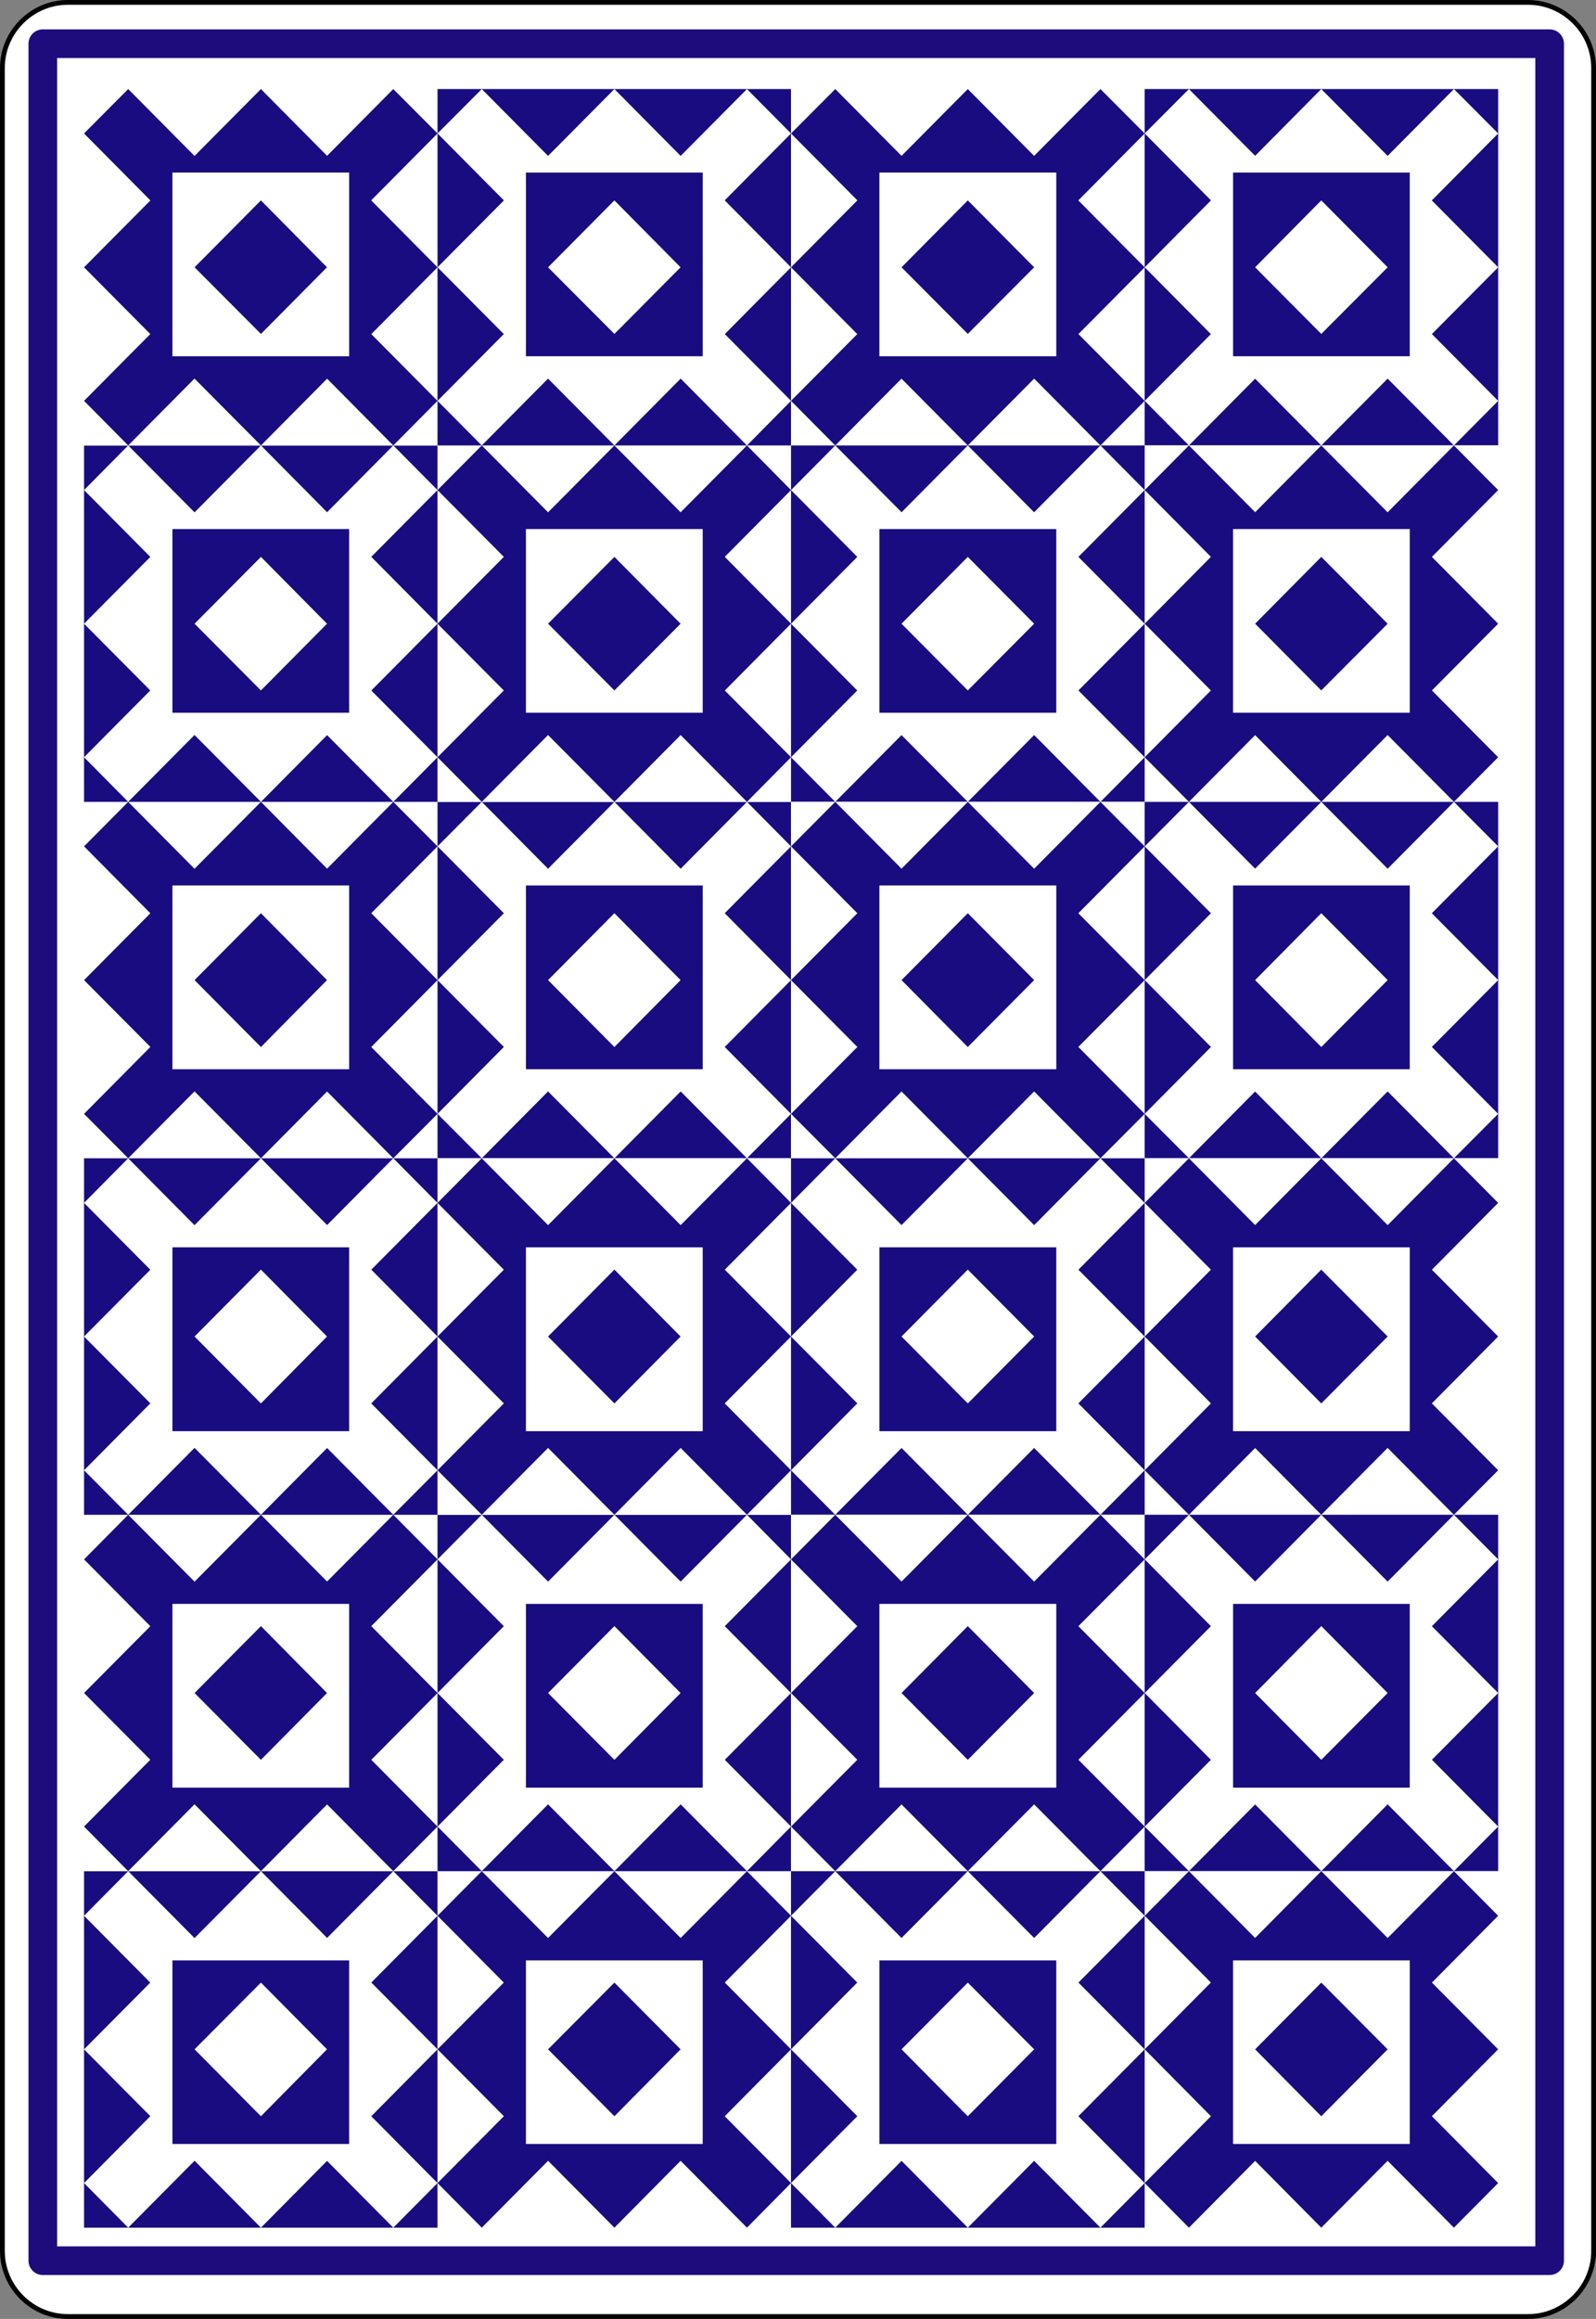 <?xml version="1.0" encoding="utf-8"?>
<!-- Generator: Adobe Illustrator 9.0, SVG Export Plug-In  -->
<!DOCTYPE svg PUBLIC "-//W3C//DTD SVG 20000303 Stylable//EN"   "http://www.w3.org/TR/2000/03/WD-SVG-20000303/DTD/svg-20000303-stylable.dtd">
<!-- This set of SVG files is a complete cards game with figures, numbers	-->
<!--    and backs of cards completely designed in SVG.				-->
<!--    									-->
<!--    Copyright (C) 2004 David Bellot						-->
<!--										-->
<!--    This library is free software; you can redistribute it and/or		-->
<!--    modify it under the terms of the GNU Lesser General Public		-->
<!--    License as published by the Free Software Foundation; either		-->
<!--    version 2 of the License, or (at your option) any later version		-->
<!--										-->
<!--    This library is distributed in the hope that it will be useful,		-->
<!--    but WITHOUT ANY WARRANTY; without even the implied warranty of		-->
<!--    MERCHANTABILITY or FITNESS FOR A PARTICULAR PURPOSE.  See the GNU	-->
<!--    Lesser General Public License for more details.				-->
<!--										-->
<!--    You should have received a copy of the GNU Lesser General Public	-->
<!--    License along with this library; if not, write to the Free Software	-->
<!--    Foundation, Inc., 59 Temple Place, Suite 330, Boston, MA 02111-1307  USA-->
<!--										-->
<!--    Contact the author David Bellot at bellot@stat.berkeley.edu or 		-->
<!--    david.bellot@free.fr or yimyom@users.sourceforge.net			-->
<svg  width="167.086pt" height="242.667pt" viewBox="0 0 167.086 242.667" xml:space="preserve">
	<rect x="0" y="0" width="167.086" height="242.667" fill="#808080" stroke="none"/>
	<g id="Layer_x0020_1" style="fill-rule:nonzero;clip-rule:nonzero;fill:#FFFFFF;stroke:#000000;stroke-miterlimit:4;">
		<path style="stroke-width:0.5;" d="M166.836,235.548c0,3.777-3.086,6.869-6.87,6.869H7.111c-3.775,0-6.861-3.092-6.861-6.869V7.12C0.25,3.343,3.336,0.25,7.111,0.25h152.855
			c3.784,0,6.87,3.093,6.87,6.87v228.428z"/>
		<path style="fill-rule:evenodd;clip-rule:evenodd;stroke:none;" d="M119.837,46.616V9.319H82.811v37.297h37.026z"/>
		<path style="fill-rule:evenodd;clip-rule:evenodd;fill:#190C80;stroke:none;" d="M156.843,46.616V9.319h-37.006v37.297h37.006z"/>
		<path style="fill-rule:evenodd;clip-rule:evenodd;stroke:none;" d="M156.843,83.913v-37.297h-37.006v37.297h37.006z"/>
		<path style="fill-rule:evenodd;clip-rule:evenodd;fill:#190C80;stroke:none;" d="M119.837,83.913v-37.297H82.811v37.297h37.026z"/>
		<path style="fill-rule:evenodd;clip-rule:evenodd;stroke:none;" d="M45.804,121.209V83.913H8.798v37.296h37.006z"/>
		<path style="fill-rule:evenodd;clip-rule:evenodd;fill:#190C80;stroke:none;" d="M82.811,121.209V83.913H45.804v37.296h37.007z"/>
		<path style="fill-rule:evenodd;clip-rule:evenodd;stroke:none;" d="M119.837,121.209V83.913H82.811v37.296h37.026z"/>
		<path style="fill-rule:evenodd;clip-rule:evenodd;fill:#190C80;stroke:none;" d="M156.843,121.209V83.913h-37.006v37.296h37.006z"/>
		<path style="fill-rule:evenodd;clip-rule:evenodd;stroke:none;" d="M82.811,83.913v-37.297H45.804v37.297h37.007z"/>
		<path style="fill-rule:evenodd;clip-rule:evenodd;fill:#190C80;stroke:none;" d="M45.804,83.913v-37.297H8.798v37.297h37.006z"/>
		<path style="fill-rule:evenodd;clip-rule:evenodd;stroke:none;" d="M45.804,46.616V9.319H8.798v37.297h37.006z"/>
		<path style="fill-rule:evenodd;clip-rule:evenodd;fill:#190C80;stroke:none;" d="M82.811,46.616V9.319H45.804v37.297h37.007z"/>
		<path style="fill-rule:evenodd;clip-rule:evenodd;stroke:none;" d="M82.811,233.119V195.812H45.804v37.307h37.007z"/>
		<path style="fill-rule:evenodd;clip-rule:evenodd;fill:#190C80;stroke:none;" d="M45.804,233.119V195.812H8.798v37.307h37.006z"/>
		<path style="fill-rule:evenodd;clip-rule:evenodd;stroke:none;" d="M45.804,195.812v-37.297H8.798V195.812h37.006z"/>
		<path style="fill-rule:evenodd;clip-rule:evenodd;fill:#190C80;stroke:none;" d="M82.811,195.812v-37.297H45.804V195.812h37.007z"/>
		<path style="fill-rule:evenodd;clip-rule:evenodd;stroke:none;" d="M156.843,158.516v-37.307h-37.006v37.307h37.006z"/>
		<path style="fill-rule:evenodd;clip-rule:evenodd;fill:#190C80;stroke:none;" d="M119.837,158.516v-37.307H82.811v37.307h37.026z"/>
		<path style="fill-rule:evenodd;clip-rule:evenodd;stroke:none;" d="M82.811,158.516v-37.307H45.804v37.307h37.007z"/>
		<path style="fill-rule:evenodd;clip-rule:evenodd;fill:#190C80;stroke:none;" d="M45.804,158.516v-37.307H8.798v37.307h37.006z"/>
		<path style="fill-rule:evenodd;clip-rule:evenodd;stroke:none;" d="M119.837,195.812v-37.297H82.811V195.812h37.026z"/>
		<path style="fill-rule:evenodd;clip-rule:evenodd;fill:#190C80;stroke:none;" d="M156.843,195.812v-37.297h-37.006V195.812h37.006z"/>
		<path style="fill-rule:evenodd;clip-rule:evenodd;stroke:none;" d="M156.843,233.119V195.812h-37.006v37.307h37.006z"/>
		<path style="fill-rule:evenodd;clip-rule:evenodd;fill:#190C80;stroke:none;" d="M119.837,233.119V195.812H82.811v37.307h37.026z"/>
		<path style="fill-rule:evenodd;clip-rule:evenodd;fill:#190C80;stroke:none;" d="M115.205,9.319l4.633,4.648L87.443,46.616l-4.632-4.668l32.394-32.628z"/>
		<path style="fill-rule:evenodd;clip-rule:evenodd;stroke:none;" d="M152.211,9.319l4.632,4.648l-32.373,32.649l-4.633-4.668l32.374-32.628"/>
		<path style="fill-rule:evenodd;clip-rule:evenodd;fill:#190C80;stroke:none;" d="M124.47,46.616l-4.633,4.668l32.374,32.628l4.632-4.669l-32.373-32.627z"/>
		<path style="fill-rule:evenodd;clip-rule:evenodd;stroke:none;" d="M87.443,46.616l-4.632,4.668l32.394,32.628l4.633-4.669L87.443,46.616"/>
		<path style="fill-rule:evenodd;clip-rule:evenodd;fill:#190C80;stroke:none;" d="M41.173,83.913l4.631,4.657l-32.384,32.639l-4.622-4.647l32.375-32.648z"/>
		<path style="fill-rule:evenodd;clip-rule:evenodd;stroke:none;" d="M78.199,83.913l4.612,4.657l-32.375,32.639l-4.632-4.647l32.395-32.648"/>
		<path style="fill-rule:evenodd;clip-rule:evenodd;fill:#190C80;stroke:none;" d="M115.205,83.913l4.633,4.657l-32.395,32.639l-4.632-4.647l32.394-32.648z"/>
		<path style="fill-rule:evenodd;clip-rule:evenodd;stroke:none;" d="M152.211,83.913l4.632,4.657l-32.373,32.639l-4.633-4.647l32.374-32.648"/>
		<path style="fill-rule:evenodd;clip-rule:evenodd;fill:#190C80;stroke:none;" d="M50.437,46.616l-4.632,4.668l32.395,32.628l4.612-4.669L50.437,46.616z"/>
		<path style="fill-rule:evenodd;clip-rule:evenodd;stroke:none;" d="M13.42,46.616l-4.622,4.668l32.375,32.628l4.631-4.669L13.42,46.616"/>
		<path style="fill-rule:evenodd;clip-rule:evenodd;fill:#190C80;stroke:none;" d="M41.173,9.319l4.631,4.648L13.42,46.616l-4.622-4.668l32.375-32.628z"/>
		<path style="fill-rule:evenodd;clip-rule:evenodd;stroke:none;" d="M78.199,9.319l4.612,4.648L50.437,46.616l-4.632-4.668l32.395-32.628"/>
		<path style="fill-rule:evenodd;clip-rule:evenodd;fill:#190C80;stroke:none;" d="M50.437,233.119l-4.632-4.669L78.199,195.812l4.612,4.668l-32.375,32.639z"/>
		<path style="fill-rule:evenodd;clip-rule:evenodd;stroke:none;" d="M13.42,233.119l-4.622-4.669L41.173,195.812l4.631,4.668l-32.384,32.639"/>
		<path style="fill-rule:evenodd;clip-rule:evenodd;fill:#190C80;stroke:none;" d="M41.173,195.812l4.631-4.669L13.42,158.516l-4.622,4.669L41.173,195.812z"/>
		<path style="fill-rule:evenodd;clip-rule:evenodd;stroke:none;" d="M78.199,195.812l4.612-4.669L50.437,158.516l-4.632,4.669L78.199,195.812"/>
		<path style="fill-rule:evenodd;clip-rule:evenodd;fill:#190C80;stroke:none;" d="M124.47,158.516l-4.633-4.658l32.374-32.648l4.632,4.669l-32.373,32.638z"/>
		<path style="fill-rule:evenodd;clip-rule:evenodd;stroke:none;" d="M87.443,158.516l-4.632-4.658l32.394-32.648l4.633,4.669L87.443,158.516"/>
		<path style="fill-rule:evenodd;clip-rule:evenodd;fill:#190C80;stroke:none;" d="M50.437,158.516l-4.632-4.658l32.395-32.648l4.612,4.669L50.437,158.516z"/>
		<path style="fill-rule:evenodd;clip-rule:evenodd;stroke:none;" d="M13.42,158.516l-4.622-4.658l32.375-32.648l4.631,4.669L13.42,158.516"/>
		<path style="fill-rule:evenodd;clip-rule:evenodd;fill:#190C80;stroke:none;" d="M115.205,195.812l4.633-4.669L87.443,158.516l-4.632,4.669L115.205,195.812z"/>
		<path style="fill-rule:evenodd;clip-rule:evenodd;stroke:none;" d="M152.211,195.812l4.632-4.669l-32.373-32.628l-4.633,4.669L152.211,195.812"/>
		<path style="fill-rule:evenodd;clip-rule:evenodd;fill:#190C80;stroke:none;" d="M124.47,233.119l-4.633-4.669L152.211,195.812l4.632,4.668l-32.373,32.639z"/>
		<path style="fill-rule:evenodd;clip-rule:evenodd;stroke:none;" d="M87.443,233.119l-4.632-4.669L115.205,195.812l4.633,4.668l-32.395,32.639"/>
		<path style="fill-rule:evenodd;clip-rule:evenodd;fill:#190C80;stroke:none;" d="M87.443,9.319l-4.632,4.648l32.394,32.649l4.633-4.668L87.443,9.319z"/>
		<path style="fill-rule:evenodd;clip-rule:evenodd;fill:#190C80;stroke:none;" d="M101.319,9.319L82.811,27.973l18.508,18.644l18.519-18.644L101.319,9.319z"/>
		<path style="fill-rule:evenodd;clip-rule:evenodd;stroke:none;" d="M124.47,9.319l-4.633,4.648l32.374,32.649l4.632-4.668l-32.373-32.628"/>
		<path style="fill-rule:evenodd;clip-rule:evenodd;stroke:none;" d="M138.326,9.319l-18.488,18.653l18.488,18.644l18.518-18.644L138.326,9.319"/>
		<path style="fill-rule:evenodd;clip-rule:evenodd;fill:#190C80;stroke:none;" d="M152.211,46.616l4.632,4.668l-32.373,32.628l-4.633-4.669l32.374-32.627z"/>
		<path style="fill-rule:evenodd;clip-rule:evenodd;fill:#190C80;stroke:none;" d="M138.326,46.616l18.518,18.653l-18.518,18.644l-18.488-18.644l18.488-18.653z"/>
		<path style="fill-rule:evenodd;clip-rule:evenodd;stroke:none;" d="M115.205,46.616l4.633,4.668l-32.395,32.628l-4.632-4.669l32.394-32.627"/>
		<path style="fill-rule:evenodd;clip-rule:evenodd;stroke:none;" d="M101.319,46.616l18.519,18.653l-18.519,18.644L82.811,65.27l18.508-18.653"/>
		<path style="fill-rule:evenodd;clip-rule:evenodd;fill:#190C80;stroke:none;" d="M13.42,83.913l-4.622,4.657l32.375,32.639l4.631-4.647L13.42,83.913z"/>
		<path style="fill-rule:evenodd;clip-rule:evenodd;fill:#190C80;stroke:none;" d="M27.317,83.913L8.798,102.565l18.519,18.644l18.487-18.644L27.317,83.913z"/>
		<path style="fill-rule:evenodd;clip-rule:evenodd;stroke:none;" d="M50.437,83.913l-4.632,4.657l32.395,32.639l4.612-4.647L50.437,83.913"/>
		<path style="fill-rule:evenodd;clip-rule:evenodd;stroke:none;" d="M64.323,83.913l-18.519,18.652l18.519,18.644l18.488-18.644l-18.488-18.652"/>
		<path style="fill-rule:evenodd;clip-rule:evenodd;fill:#190C80;stroke:none;" d="M87.443,83.913l-4.632,4.657l32.394,32.639l4.633-4.647L87.443,83.913z"/>
		<path style="fill-rule:evenodd;clip-rule:evenodd;fill:#190C80;stroke:none;" d="M101.319,83.913l-18.508,18.652l18.508,18.644l18.519-18.644l-18.519-18.652z"/>
		<path style="fill-rule:evenodd;clip-rule:evenodd;stroke:none;" d="M124.47,83.913l-4.633,4.657l32.374,32.639l4.632-4.647l-32.373-32.648"/>
		<path style="fill-rule:evenodd;clip-rule:evenodd;stroke:none;" d="M138.326,83.913l-18.488,18.652l18.488,18.644l18.518-18.644l-18.518-18.652"/>
		<path style="fill-rule:evenodd;clip-rule:evenodd;fill:#190C80;stroke:none;" d="M78.199,46.616l4.612,4.668l-32.375,32.628l-4.632-4.669l32.395-32.627z"/>
		<path style="fill-rule:evenodd;clip-rule:evenodd;fill:#190C80;stroke:none;" d="M64.323,46.616l18.488,18.653l-18.488,18.644l-18.519-18.644l18.519-18.653z"/>
		<path style="fill-rule:evenodd;clip-rule:evenodd;stroke:none;" d="M41.173,46.616l4.631,4.668l-32.384,32.628l-4.622-4.669l32.375-32.627"/>
		<path style="fill-rule:evenodd;clip-rule:evenodd;stroke:none;" d="M27.317,46.616l18.487,18.653L27.317,83.913L8.798,65.27l18.519-18.653"/>
		<path style="fill-rule:evenodd;clip-rule:evenodd;fill:#190C80;stroke:none;" d="M13.42,9.319l-4.622,4.648l32.375,32.649l4.631-4.668L13.42,9.319z"/>
		<path style="fill-rule:evenodd;clip-rule:evenodd;fill:#190C80;stroke:none;" d="M27.317,9.319L8.798,27.973l18.519,18.644l18.487-18.644L27.317,9.319z"/>
		<path style="fill-rule:evenodd;clip-rule:evenodd;stroke:none;" d="M50.437,9.319l-4.632,4.648l32.395,32.649l4.612-4.668L50.437,9.319"/>
		<path style="fill-rule:evenodd;clip-rule:evenodd;stroke:none;" d="M64.323,9.319l-18.519,18.653l18.519,18.644l18.488-18.644L64.323,9.319"/>
		<path style="fill-rule:evenodd;clip-rule:evenodd;fill:#190C80;stroke:none;" d="M78.199,233.119l4.612-4.669L50.437,195.812l-4.632,4.668l32.395,32.639z"/>
		<path style="fill-rule:evenodd;clip-rule:evenodd;fill:#190C80;stroke:none;" d="M64.323,233.119l18.488-18.664L64.323,195.812l-18.519,18.643l18.519,18.664z"/>
		<path style="fill-rule:evenodd;clip-rule:evenodd;stroke:none;" d="M41.173,233.119l4.631-4.669L13.42,195.812l-4.622,4.668l32.375,32.639"/>
		<path style="fill-rule:evenodd;clip-rule:evenodd;stroke:none;" d="M27.317,233.119l18.487-18.664L27.317,195.812L8.798,214.455l18.519,18.664"/>
		<path style="fill-rule:evenodd;clip-rule:evenodd;fill:#190C80;stroke:none;" d="M27.317,195.812L8.798,177.169l18.519-18.653l18.487,18.653L27.317,195.812z"/>
		<path style="fill-rule:evenodd;clip-rule:evenodd;stroke:none;" d="M50.437,195.812l-4.632-4.669l32.395-32.628l4.612,4.669L50.437,195.812"/>
		<path style="fill-rule:evenodd;clip-rule:evenodd;stroke:none;" d="M64.323,195.812l-18.519-18.644l18.519-18.653l18.488,18.653L64.323,195.812"/>
		<path style="fill-rule:evenodd;clip-rule:evenodd;fill:#190C80;stroke:none;" d="M152.211,158.516l4.632-4.658l-32.373-32.648l-4.633,4.669l32.374,32.638z"/>
		<path style="fill-rule:evenodd;clip-rule:evenodd;fill:#190C80;stroke:none;" d="M138.326,158.516l18.518-18.653l-18.518-18.653l-18.488,18.653l18.488,18.653z"/>
		<path style="fill-rule:evenodd;clip-rule:evenodd;stroke:none;" d="M115.205,158.516l4.633-4.658l-32.395-32.648l-4.632,4.669l32.394,32.638"/>
		<path style="fill-rule:evenodd;clip-rule:evenodd;stroke:none;" d="M101.319,158.516l18.519-18.653l-18.519-18.653l-18.508,18.653l18.508,18.653"/>
		<path style="fill-rule:evenodd;clip-rule:evenodd;fill:#190C80;stroke:none;" d="M78.199,158.516l4.612-4.658l-32.375-32.648l-4.632,4.669l32.395,32.638z"/>
		<path style="fill-rule:evenodd;clip-rule:evenodd;fill:#190C80;stroke:none;" d="M64.323,158.516l18.488-18.653l-18.488-18.653l-18.519,18.653l18.519,18.653z"/>
		<path style="fill-rule:evenodd;clip-rule:evenodd;stroke:none;" d="M41.173,158.516l4.631-4.658l-32.384-32.648l-4.622,4.669l32.375,32.638"/>
		<path style="fill-rule:evenodd;clip-rule:evenodd;stroke:none;" d="M27.317,158.516l18.487-18.653l-18.487-18.653L8.798,139.862l18.519,18.653"/>
		<path style="fill-rule:evenodd;clip-rule:evenodd;fill:#190C80;stroke:none;" d="M87.443,195.812l-4.632-4.669l32.394-32.628l4.633,4.669L87.443,195.812z"/>
		<path style="fill-rule:evenodd;clip-rule:evenodd;fill:#190C80;stroke:none;" d="M101.319,195.812l-18.508-18.644l18.508-18.653l18.519,18.653L101.319,195.812z"/>
		<path style="fill-rule:evenodd;clip-rule:evenodd;stroke:none;" d="M124.47,195.812l-4.633-4.669l32.374-32.628l4.632,4.669L124.47,195.812"/>
		<path style="fill-rule:evenodd;clip-rule:evenodd;stroke:none;" d="M138.326,195.812l-18.488-18.644l18.488-18.653l18.518,18.653L138.326,195.812"/>
		<path style="fill-rule:evenodd;clip-rule:evenodd;fill:#190C80;stroke:none;" d="M152.211,233.119l4.632-4.669L124.47,195.812l-4.633,4.668l32.374,32.639z"/>
		<path style="fill-rule:evenodd;clip-rule:evenodd;fill:#190C80;stroke:none;" d="M138.326,233.119l18.518-18.664L138.326,195.812l-18.488,18.643l18.488,18.664z"/>
		<path style="fill-rule:evenodd;clip-rule:evenodd;stroke:none;" d="M115.205,233.119l4.633-4.669L87.443,195.812l-4.632,4.668l32.394,32.639"/>
		<path style="fill-rule:evenodd;clip-rule:evenodd;stroke:none;" d="M101.319,233.119l18.519-18.664L101.319,195.812l-18.508,18.643l18.508,18.664"/>
		<path style="fill-rule:evenodd;clip-rule:evenodd;stroke:none;" d="M110.583,37.279V18.058H92.065v19.222h18.519z"/>
		<path style="fill-rule:evenodd;clip-rule:evenodd;fill:#190C80;stroke:none;" d="M147.589,37.279V18.058h-18.498v19.222h18.498z"/>
		<path style="fill-rule:evenodd;clip-rule:evenodd;fill:#190C80;stroke:none;" d="M101.319,20.97l-6.938,7.002l6.938,6.972l6.948-6.972l-6.948-7.002"/>
		<path style="fill-rule:evenodd;clip-rule:evenodd;stroke:none;" d="M138.326,20.97l-6.928,7.002l6.928,6.972l6.947-6.972l-6.947-7.002"/>
		<path style="fill-rule:evenodd;clip-rule:evenodd;stroke:none;" d="M147.589,74.586V55.364h-18.498v19.222h18.498z"/>
		<path style="fill-rule:evenodd;clip-rule:evenodd;fill:#190C80;stroke:none;" d="M110.583,74.586V55.364H92.065v19.222h18.519z"/>
		<path style="fill-rule:evenodd;clip-rule:evenodd;fill:#190C80;stroke:none;" d="M138.326,58.277l6.947,6.993l-6.947,6.982l-6.928-6.982l6.928-6.993"/>
		<path style="fill-rule:evenodd;clip-rule:evenodd;stroke:none;" d="M101.319,58.277l6.948,6.993l-6.948,6.982l-6.938-6.982l6.938-6.993"/>
		<path style="fill-rule:evenodd;clip-rule:evenodd;stroke:none;" d="M36.551,111.893V92.661H18.052v19.232h18.499z"/>
		<path style="fill-rule:evenodd;clip-rule:evenodd;fill:#190C80;stroke:none;" d="M73.567,111.893V92.661H55.059v19.232h18.508z"/>
		<path style="fill-rule:evenodd;clip-rule:evenodd;fill:#190C80;stroke:none;" d="M27.317,95.563l-6.949,7.002l6.949,7.003l6.917-7.003l-6.917-7.002"/>
		<path style="fill-rule:evenodd;clip-rule:evenodd;stroke:none;" d="M64.323,95.563L57.375,102.565l6.948,7.003l6.928-7.003l-6.928-7.002"/>
		<path style="fill-rule:evenodd;clip-rule:evenodd;stroke:none;" d="M110.583,111.893V92.661H92.065v19.232h18.519z"/>
		<path style="fill-rule:evenodd;clip-rule:evenodd;fill:#190C80;stroke:none;" d="M147.589,111.893V92.661h-18.498v19.232h18.498z"/>
		<path style="fill-rule:evenodd;clip-rule:evenodd;fill:#190C80;stroke:none;" d="M101.319,95.563l-6.938,7.002l6.938,7.003l6.948-7.003l-6.948-7.002"/>
		<path style="fill-rule:evenodd;clip-rule:evenodd;stroke:none;" d="M138.326,95.563l-6.928,7.002l6.928,7.003l6.947-7.003l-6.947-7.002"/>
		<path style="fill-rule:evenodd;clip-rule:evenodd;stroke:none;" d="M73.567,74.586V55.364H55.059v19.222h18.508z"/>
		<path style="fill-rule:evenodd;clip-rule:evenodd;fill:#190C80;stroke:none;" d="M36.551,74.586V55.364H18.052v19.222h18.499z"/>
		<path style="fill-rule:evenodd;clip-rule:evenodd;fill:#190C80;stroke:none;" d="M64.323,58.277l6.928,6.993l-6.928,6.982L57.375,65.27l6.948-6.993"/>
		<path style="fill-rule:evenodd;clip-rule:evenodd;stroke:none;" d="M27.317,58.277l6.917,6.993l-6.917,6.982l-6.949-6.982l6.949-6.993"/>
		<path style="fill-rule:evenodd;clip-rule:evenodd;stroke:none;" d="M36.551,37.279V18.058H18.052v19.222h18.499z"/>
		<path style="fill-rule:evenodd;clip-rule:evenodd;fill:#190C80;stroke:none;" d="M73.567,37.279V18.058H55.059v19.222h18.508z"/>
		<path style="fill-rule:evenodd;clip-rule:evenodd;fill:#190C80;stroke:none;" d="M27.317,20.97l-6.949,7.002l6.949,6.972l6.917-6.972l-6.917-7.002"/>
		<path style="fill-rule:evenodd;clip-rule:evenodd;stroke:none;" d="M64.323,20.97L57.375,27.973l6.948,6.972l6.928-6.972l-6.928-7.002"/>
		<path style="fill-rule:evenodd;clip-rule:evenodd;stroke:none;" d="M73.567,224.36v-19.211H55.059v19.211h18.508z"/>
		<path style="fill-rule:evenodd;clip-rule:evenodd;fill:#190C80;stroke:none;" d="M36.551,224.36v-19.211H18.052v19.211h18.499z"/>
		<path style="fill-rule:evenodd;clip-rule:evenodd;fill:#190C80;stroke:none;" d="M64.323,221.458l6.928-7.003l-6.928-6.981L57.375,214.455l6.948,7.003"/>
		<path style="fill-rule:evenodd;clip-rule:evenodd;stroke:none;" d="M27.317,221.458l6.917-7.003l-6.917-6.981l-6.949,6.981l6.949,7.003"/>
		<path style="fill-rule:evenodd;clip-rule:evenodd;fill:#190C80;stroke:none;" d="M73.567,187.074v-19.231H55.059v19.231h18.508z"/>
		<path style="fill-rule:evenodd;clip-rule:evenodd;stroke:none;" d="M64.323,184.161L57.375,177.169l6.948-7.002l6.928,7.002l-6.928,6.992"/>
		<path style="fill-rule:evenodd;clip-rule:evenodd;stroke:none;" d="M147.589,149.768v-19.241h-18.498v19.241h18.498z"/>
		<path style="fill-rule:evenodd;clip-rule:evenodd;fill:#190C80;stroke:none;" d="M110.583,149.768v-19.241H92.065v19.241h18.519z"/>
		<path style="fill-rule:evenodd;clip-rule:evenodd;fill:#190C80;stroke:none;" d="M138.326,146.864l6.947-7.002l-6.947-7.002l-6.928,7.002l6.928,7.002"/>
		<path style="fill-rule:evenodd;clip-rule:evenodd;stroke:none;" d="M101.319,146.864l6.948-7.002l-6.948-7.002l-6.938,7.002l6.938,7.002"/>
		<path style="fill-rule:evenodd;clip-rule:evenodd;stroke:none;" d="M73.567,149.768v-19.241H55.059v19.241h18.508z"/>
		<path style="fill-rule:evenodd;clip-rule:evenodd;fill:#190C80;stroke:none;" d="M36.551,149.768v-19.241H18.052v19.241h18.499z"/>
		<path style="fill-rule:evenodd;clip-rule:evenodd;fill:#190C80;stroke:none;" d="M64.323,146.864l6.928-7.002l-6.928-7.002L57.375,139.862l6.948,7.002"/>
		<path style="fill-rule:evenodd;clip-rule:evenodd;stroke:none;" d="M27.317,146.864l6.917-7.002l-6.917-7.002l-6.949,7.002l6.949,7.002"/>
		<path style="fill-rule:evenodd;clip-rule:evenodd;stroke:none;" d="M110.583,187.074v-19.231H92.065v19.231h18.519z"/>
		<path style="fill-rule:evenodd;clip-rule:evenodd;fill:#190C80;stroke:none;" d="M147.589,187.074v-19.231h-18.498v19.231h18.498z"/>
		<path style="fill-rule:evenodd;clip-rule:evenodd;fill:#190C80;stroke:none;" d="M101.319,184.161l-6.938-6.992l6.938-7.002l6.948,7.002l-6.948,6.992"/>
		<path style="fill-rule:evenodd;clip-rule:evenodd;stroke:none;" d="M138.326,184.161l-6.928-6.992l6.928-7.002l6.947,7.002l-6.947,6.992"/>
		<path style="fill-rule:evenodd;clip-rule:evenodd;stroke:none;" d="M147.589,224.36v-19.211h-18.498v19.211h18.498z"/>
		<path style="fill-rule:evenodd;clip-rule:evenodd;fill:#190C80;stroke:none;" d="M110.583,224.36v-19.211H92.065v19.211h18.519z"/>
		<path style="fill-rule:evenodd;clip-rule:evenodd;fill:#190C80;stroke:none;" d="M138.326,221.458l6.947-7.003l-6.947-6.981l-6.928,6.981l6.928,7.003"/>
		<path style="fill-rule:evenodd;clip-rule:evenodd;stroke:none;" d="M101.319,221.458l6.948-7.003l-6.948-6.981l-6.938,6.981l6.938,7.003"/>
		<path style="fill-rule:evenodd;clip-rule:evenodd;fill:#190C80;stroke:none;" d="M13.42,195.812l-4.622-4.669l32.375-32.628l4.631,4.669L13.42,195.812z"/>
		<path style="fill-rule:evenodd;clip-rule:evenodd;stroke:none;" d="M36.551,187.074v-19.231H18.052v19.231h18.499z"/>
		<path style="fill-rule:evenodd;clip-rule:evenodd;fill:#190C80;stroke:none;" d="M27.317,184.161l-6.949-6.992l6.949-7.002l6.917,7.002l-6.917,6.992"/>
		<path style="fill-rule:evenodd;clip-rule:evenodd;fill:none;stroke:#1E0C7D;stroke-width:3;stroke-linejoin:round;stroke-miterlimit:10;" d="M162.232,236.573H4.482V4.573h157.75v232z"/>
	</g>
</svg>
